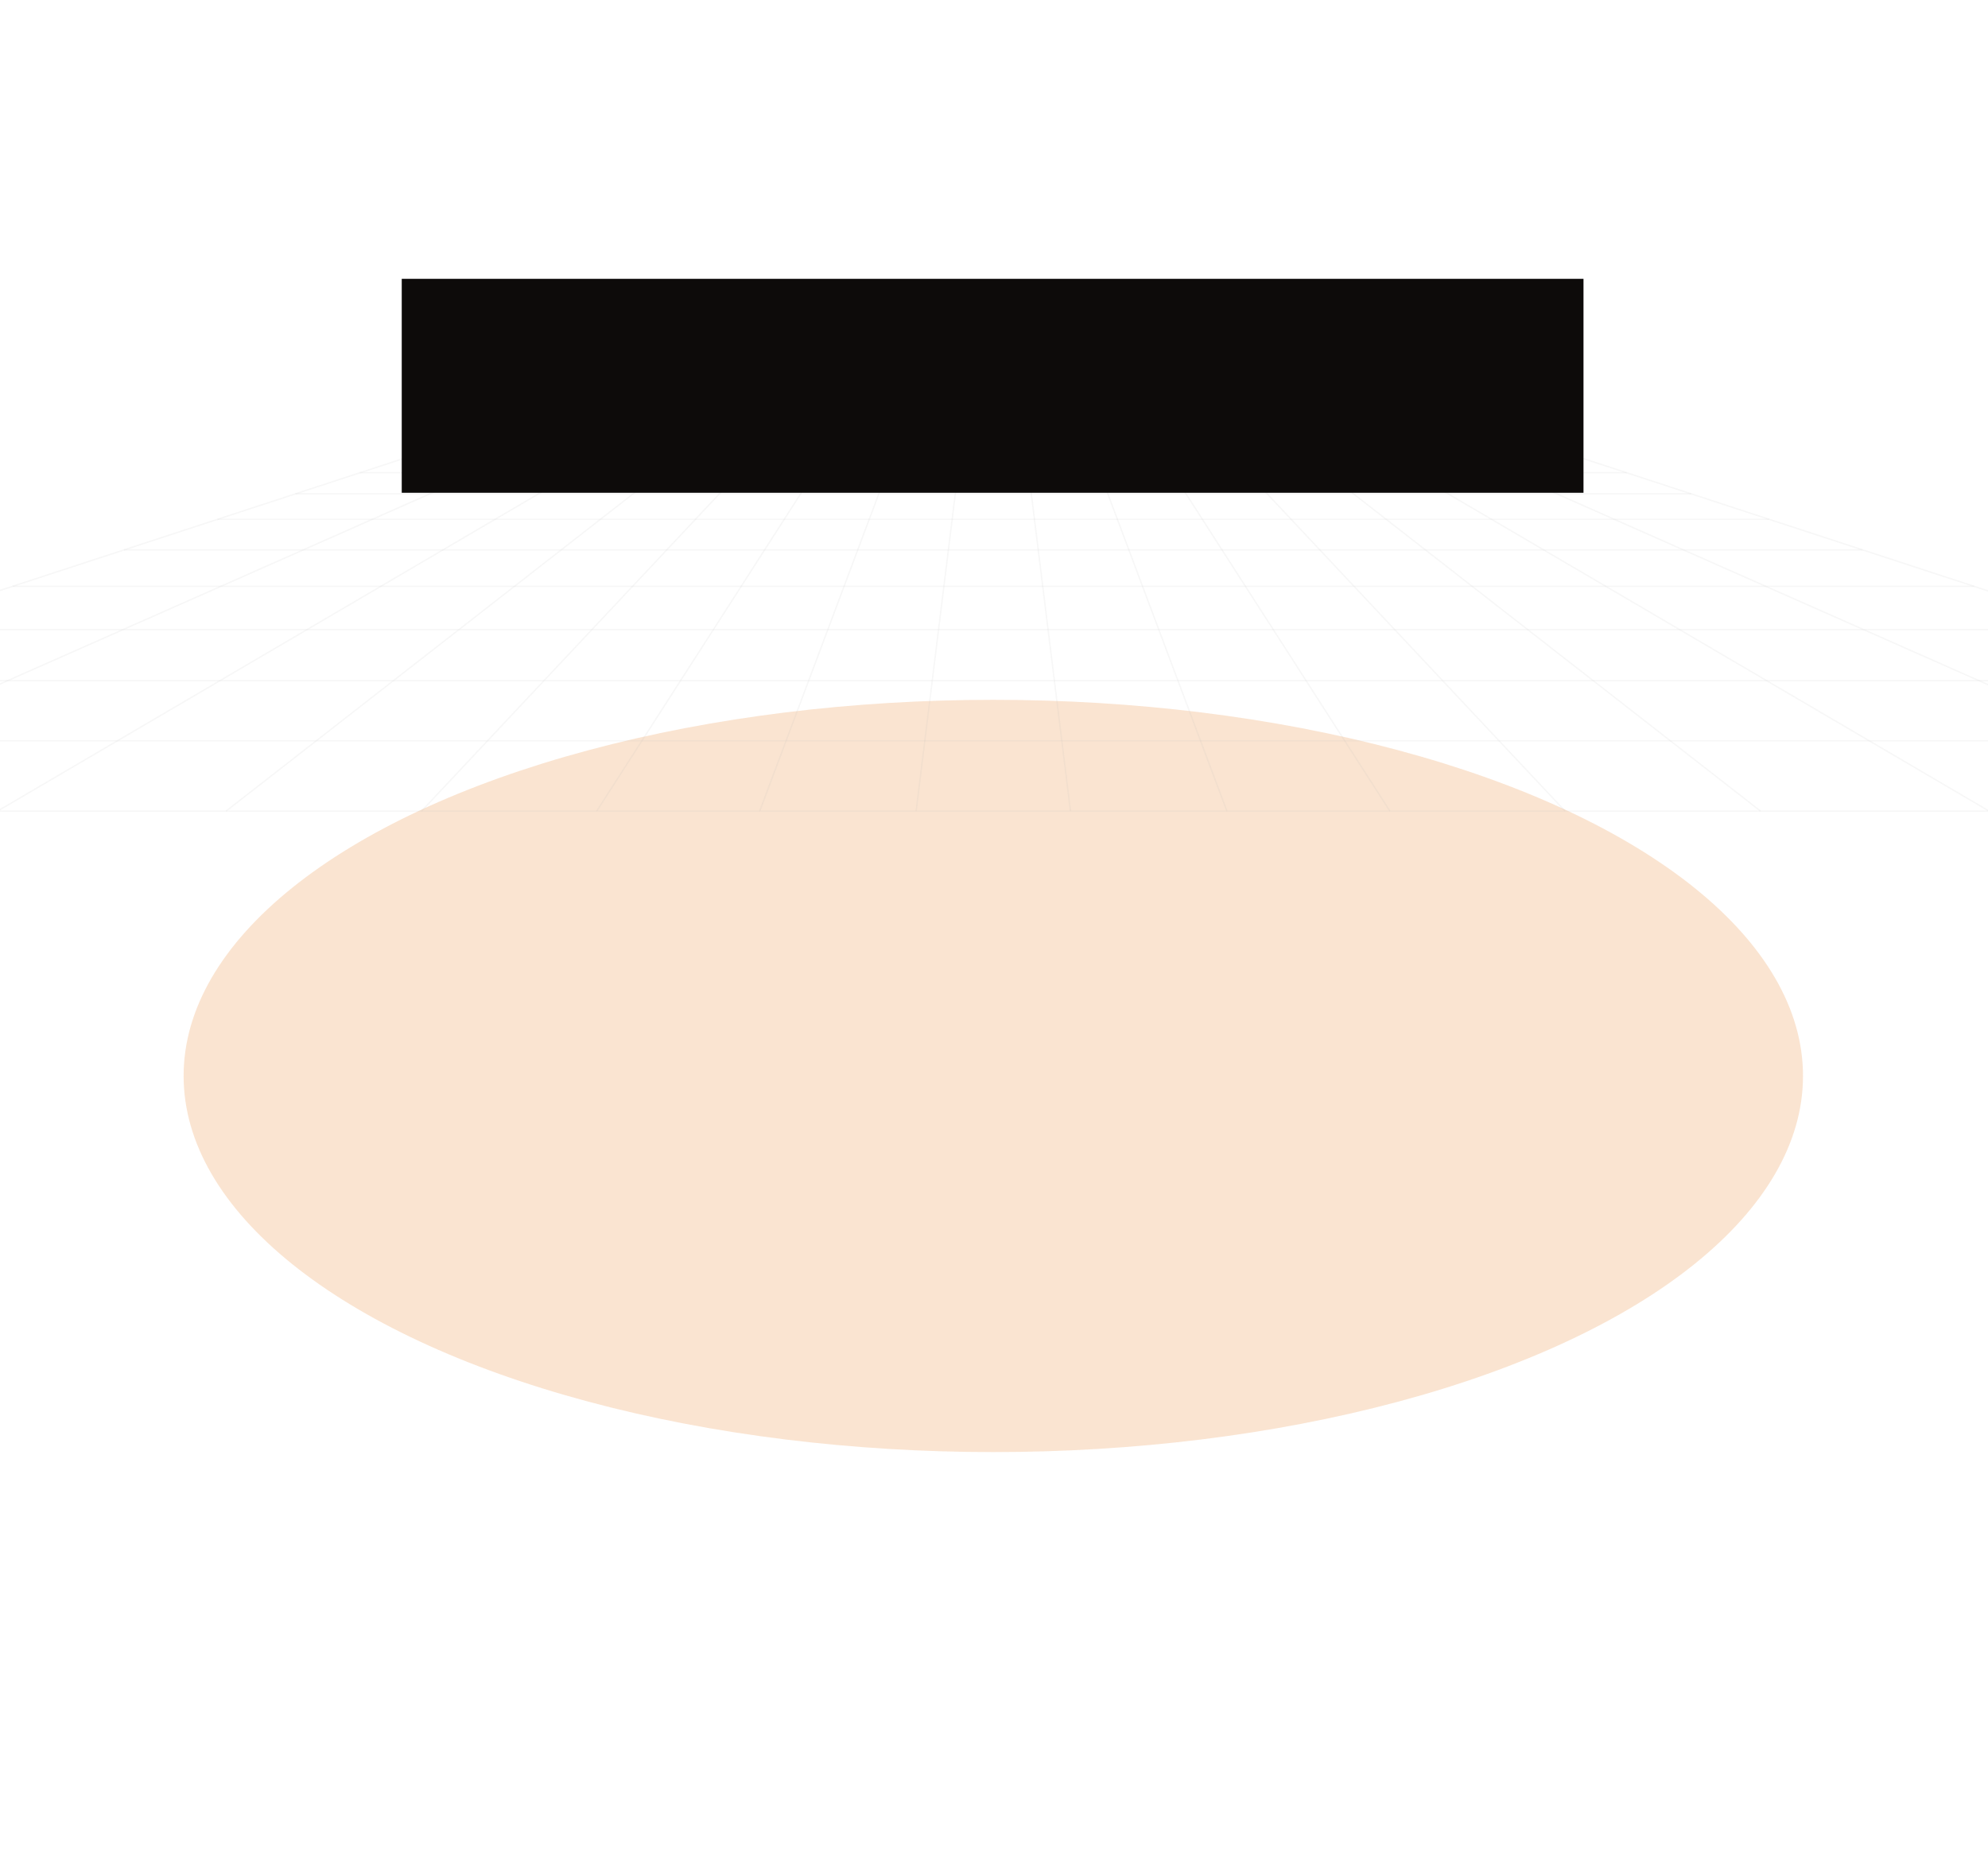 <svg width="1440" height="1352" viewBox="0 0 1440 1352" fill="none" xmlns="http://www.w3.org/2000/svg">
<g filter="url(#filter0_f_291_116)">
<ellipse cx="719.5" cy="779.5" rx="586.5" ry="272.5" fill="#E67919" fill-opacity="0.2"/>
</g>
<path d="M448.785 281L-489 587.669" stroke="#B3B3B3" stroke-opacity="0.1"/>
<path d="M484.879 281L-208.12 587.669" stroke="#B3B3B3" stroke-opacity="0.1"/>
<path d="M520.976 281L-1.877 587.669" stroke="#B3B3B3" stroke-opacity="0.1"/>
<path d="M557.07 281L163.698 587.669" stroke="#B3B3B3" stroke-opacity="0.1"/>
<path d="M593.166 281L305.282 587.669" stroke="#B3B3B3" stroke-opacity="0.1"/>
<path d="M629.262 281L432.197 587.669" stroke="#B3B3B3" stroke-opacity="0.1"/>
<path d="M665.357 281L550.273 587.669" stroke="#B3B3B3" stroke-opacity="0.1"/>
<path d="M701.453 281L663.593 587.669" stroke="#B3B3B3" stroke-opacity="0.1"/>
<path d="M737.547 281L775.407 587.669" stroke="#B3B3B3" stroke-opacity="0.1"/>
<path d="M773.643 281L888.727 587.669" stroke="#B3B3B3" stroke-opacity="0.1"/>
<path d="M809.738 281L1006.8 587.669" stroke="#B3B3B3" stroke-opacity="0.1"/>
<path d="M845.834 281L1133.72 587.669" stroke="#B3B3B3" stroke-opacity="0.1"/>
<path d="M881.93 281L1275.3 587.669" stroke="#B3B3B3" stroke-opacity="0.1"/>
<path d="M918.023 281L1440.88 587.669" stroke="#B3B3B3" stroke-opacity="0.1"/>
<path d="M954.119 281L1647.12 587.669" stroke="#B3B3B3" stroke-opacity="0.1"/>
<path d="M990.214 281L1928 587.669" stroke="#B3B3B3" stroke-opacity="0.1"/>
<path d="M448.785 281H990.216" stroke="#B3B3B3" stroke-opacity="0.1"/>
<path d="M448.785 281H990.216" stroke="#B3B3B3" stroke-opacity="0.1"/>
<path d="M448.785 281H990.216" stroke="#B3B3B3" stroke-opacity="0.1"/>
<path d="M448.785 281H990.216" stroke="#B3B3B3" stroke-opacity="0.1"/>
<path d="M448.785 281H990.216" stroke="#B3B3B3" stroke-opacity="0.1"/>
<path d="M448.785 281.001H990.217" stroke="#B3B3B3" stroke-opacity="0.1"/>
<path d="M448.783 281.001H990.217" stroke="#B3B3B3" stroke-opacity="0.1"/>
<path d="M448.779 281.003H990.221" stroke="#B3B3B3" stroke-opacity="0.1"/>
<path d="M448.77 281.005H990.229" stroke="#B3B3B3" stroke-opacity="0.1"/>
<path d="M448.752 281.012H990.248" stroke="#B3B3B3" stroke-opacity="0.1"/>
<path d="M448.717 281.022H990.284" stroke="#B3B3B3" stroke-opacity="0.1"/>
<path d="M448.652 281.044H990.349" stroke="#B3B3B3" stroke-opacity="0.1"/>
<path d="M448.541 281.08H990.461" stroke="#B3B3B3" stroke-opacity="0.1"/>
<path d="M448.355 281.141H990.643" stroke="#B3B3B3" stroke-opacity="0.1"/>
<path d="M448.064 281.235H990.935" stroke="#B3B3B3" stroke-opacity="0.1"/>
<path d="M447.617 281.382H991.383" stroke="#B3B3B3" stroke-opacity="0.1"/>
<path d="M446.951 281.6H992.05" stroke="#B3B3B3" stroke-opacity="0.1"/>
<path d="M445.98 281.917H993.019" stroke="#B3B3B3" stroke-opacity="0.1"/>
<path d="M444.602 282.369H994.399" stroke="#B3B3B3" stroke-opacity="0.1"/>
<path d="M442.676 282.997H996.323" stroke="#B3B3B3" stroke-opacity="0.1"/>
<path d="M440.037 283.861H998.961" stroke="#B3B3B3" stroke-opacity="0.1"/>
<path d="M436.477 285.025H1002.52" stroke="#B3B3B3" stroke-opacity="0.1"/>
<path d="M431.74 286.574H1007.26" stroke="#B3B3B3" stroke-opacity="0.1"/>
<path d="M425.518 288.609H1013.48" stroke="#B3B3B3" stroke-opacity="0.1"/>
<path d="M417.441 291.249H1021.56" stroke="#B3B3B3" stroke-opacity="0.1"/>
<path d="M407.076 294.641H1031.92" stroke="#B3B3B3" stroke-opacity="0.1"/>
<path d="M393.898 298.948H1045.1" stroke="#B3B3B3" stroke-opacity="0.1"/>
<path d="M377.303 304.376H1061.7" stroke="#B3B3B3" stroke-opacity="0.1"/>
<path d="M356.58 311.153H1082.42" stroke="#B3B3B3" stroke-opacity="0.1"/>
<path d="M330.906 319.548H1108.09" stroke="#B3B3B3" stroke-opacity="0.1"/>
<path d="M299.334 329.873H1139.67" stroke="#B3B3B3" stroke-opacity="0.1"/>
<path d="M260.773 342.483H1178.23" stroke="#B3B3B3" stroke-opacity="0.1"/>
<path d="M213.982 357.784H1225.02" stroke="#B3B3B3" stroke-opacity="0.1"/>
<path d="M157.547 376.239H1281.45" stroke="#B3B3B3" stroke-opacity="0.1"/>
<path d="M89.859 398.373H1349.14" stroke="#B3B3B3" stroke-opacity="0.1"/>
<path d="M9.115 424.779H1429.89" stroke="#B3B3B3" stroke-opacity="0.1"/>
<path d="M-86.727 456.12H1525.73" stroke="#B3B3B3" stroke-opacity="0.1"/>
<path d="M-199.943 493.144H1638.94" stroke="#B3B3B3" stroke-opacity="0.1"/>
<path d="M-333.088 536.684H1772.09" stroke="#B3B3B3" stroke-opacity="0.1"/>
<path d="M-489 587.669H1928" stroke="#B3B3B3" stroke-opacity="0.1"/>
<g filter="url(#filter1_f_291_116)">
<rect x="291" y="202" width="856" height="155" fill="#0D0B0A"/>
</g>
<defs>
<filter id="filter0_f_291_116" x="-167" y="207" width="1773" height="1145" filterUnits="userSpaceOnUse" color-interpolation-filters="sRGB">
<feFlood flood-opacity="0" result="BackgroundImageFix"/>
<feBlend mode="normal" in="SourceGraphic" in2="BackgroundImageFix" result="shape"/>
<feGaussianBlur stdDeviation="150" result="effect1_foregroundBlur_291_116"/>
</filter>
<filter id="filter1_f_291_116" x="221.2" y="132.2" width="995.6" height="294.6" filterUnits="userSpaceOnUse" color-interpolation-filters="sRGB">
<feFlood flood-opacity="0" result="BackgroundImageFix"/>
<feBlend mode="normal" in="SourceGraphic" in2="BackgroundImageFix" result="shape"/>
<feGaussianBlur stdDeviation="34.9" result="effect1_foregroundBlur_291_116"/>
</filter>
</defs>
</svg>
